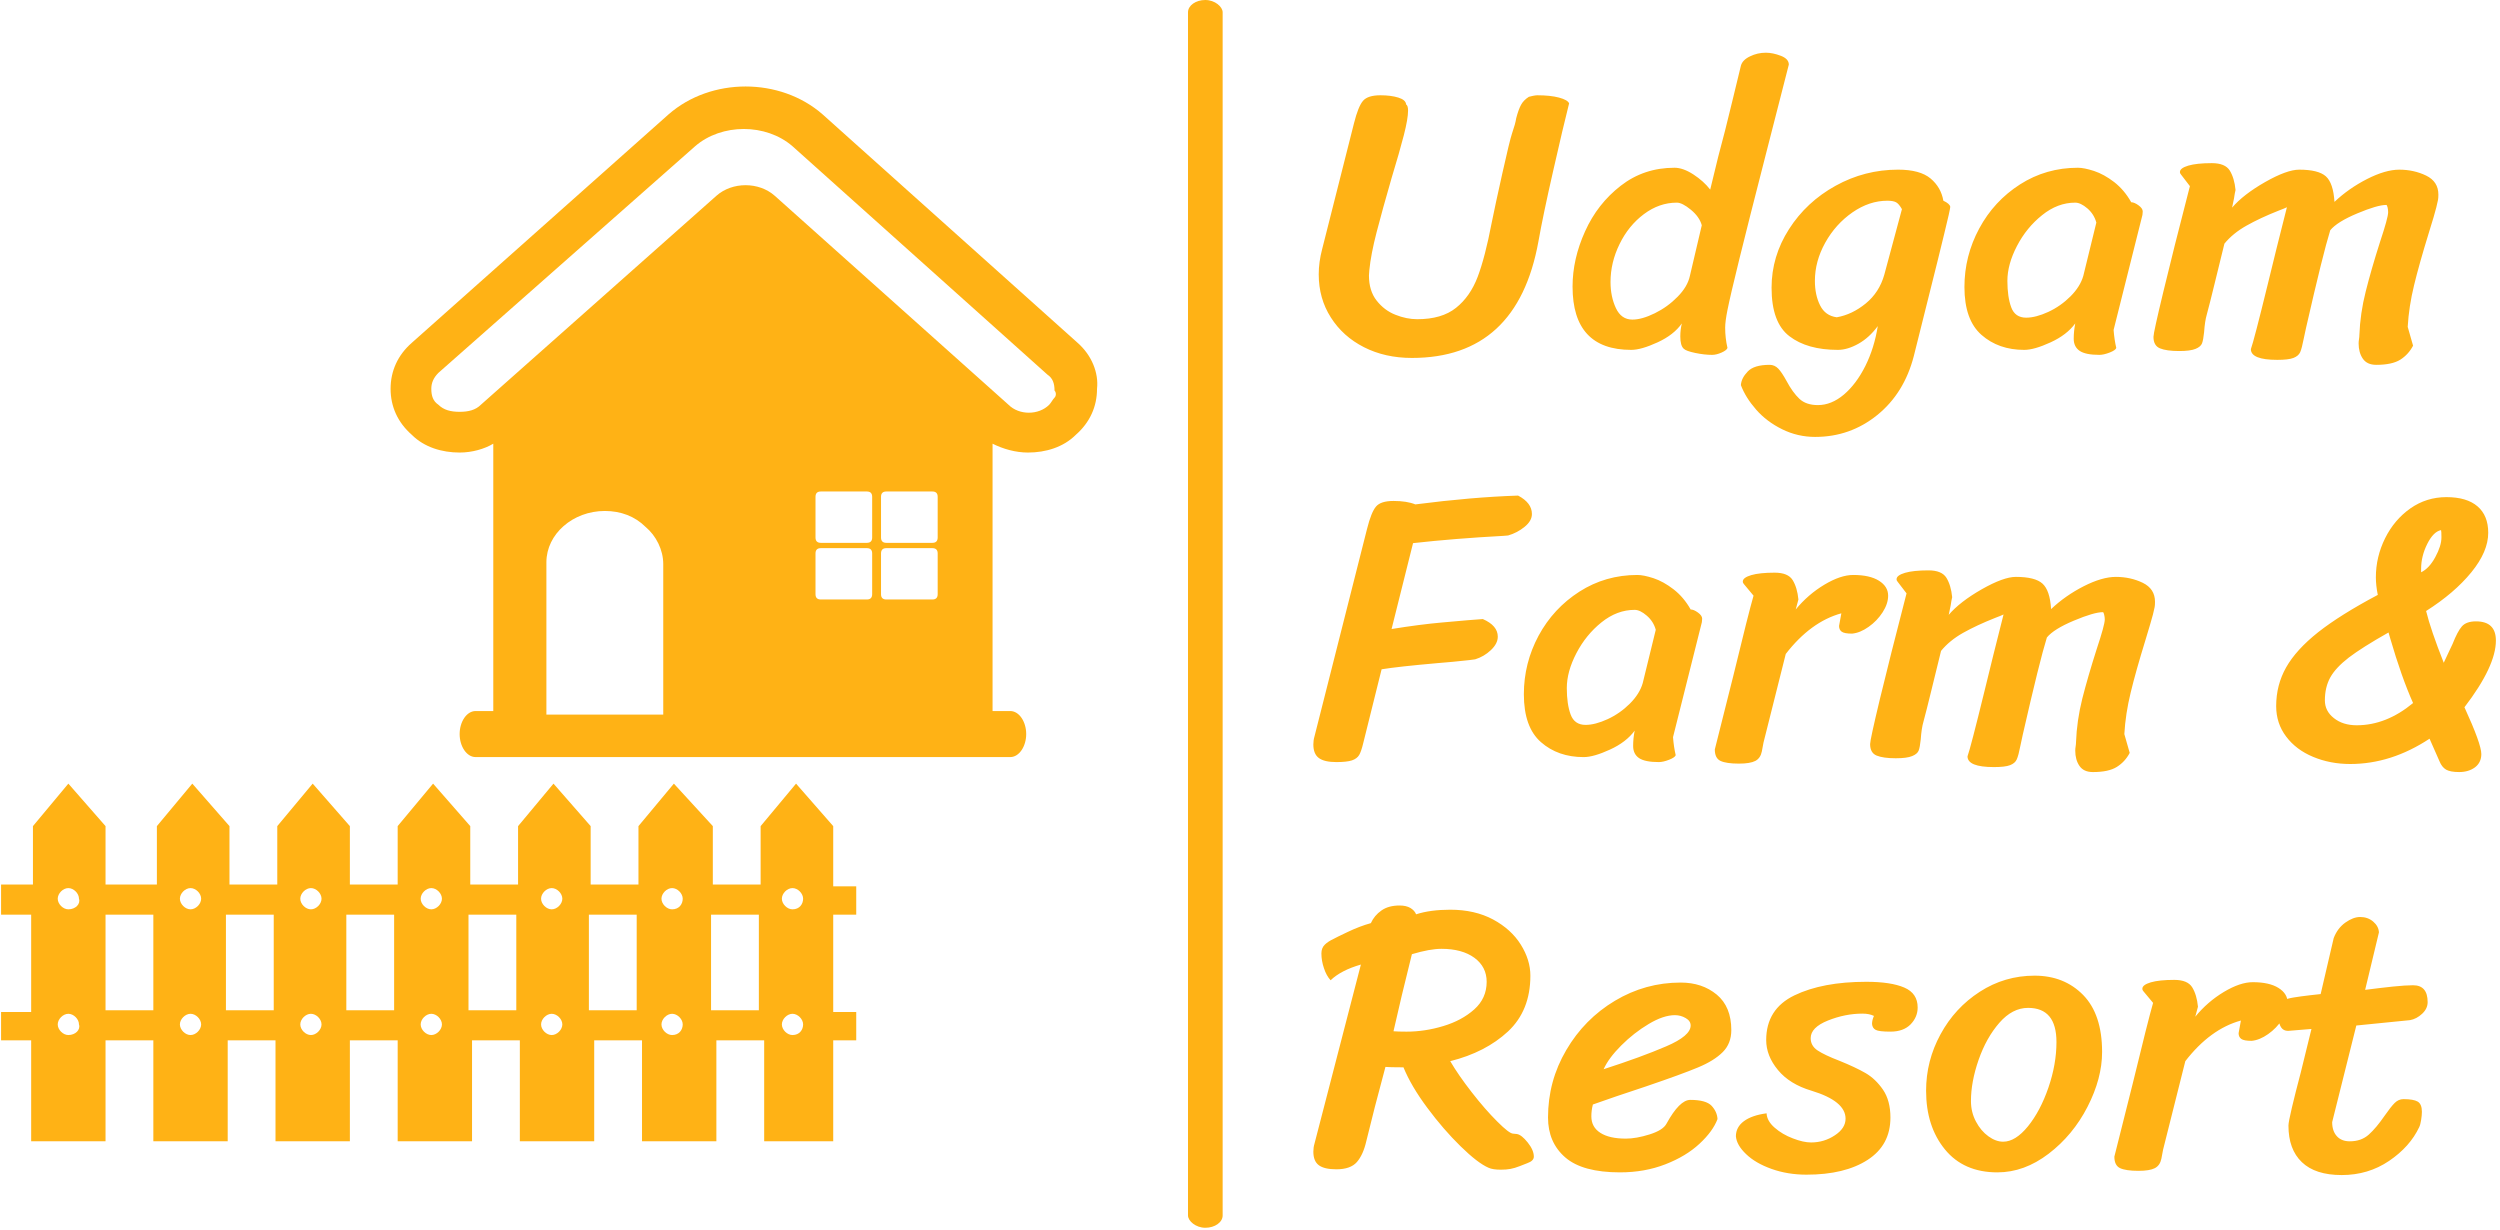 <svg xmlns="http://www.w3.org/2000/svg" version="1.1" xmlns:xlink="http://www.w3.org/1999/xlink" xmlns:svgjs="http://svgjs.dev/svgjs" width="2000" height="984" viewBox="0 0 2000 984"><g transform="matrix(1,0,0,1,-1.212,-0.894)"><svg viewBox="0 0 396 195" data-background-color="#ffffff" preserveAspectRatio="xMidYMid meet" height="984" width="2000" xmlns="http://www.w3.org/2000/svg" xmlns:xlink="http://www.w3.org/1999/xlink"><g id="tight-bounds" transform="matrix(1,0,0,1,0.24,0.177)"><svg viewBox="0 0 395.52 194.646" height="194.646" width="395.52"><g><svg viewBox="0 0 408.432 201" height="194.646" width="395.52"><g><rect width="5.672" height="201" x="194.314" y="0" fill="#ffb215" opacity="1" stroke-width="0" stroke="transparent" fill-opacity="1" class="rect-in-0" data-fill-palette-color="primary" rx="1%" id="in-0" data-palette-color="#ffb215"></rect></g><g transform="matrix(1,0,0,1,214.835,0.5)"><svg viewBox="0 0 193.597 200" height="200" width="193.597"><g><svg viewBox="0 0 193.597 200" height="200" width="193.597"><g><svg viewBox="0 0 193.597 200" height="200" width="193.597"><g transform="matrix(1,0,0,1,0,0)"><svg width="193.597" viewBox="0.45 -38.75 154.2 146.35" height="200" data-palette-color="#ffb215"><svg></svg><svg></svg><svg></svg><g class="undefined-text-0" data-fill-palette-color="primary" id="text-0"><path d="M5.75-29.55c0.367-1.467 0.76-2.443 1.18-2.93 0.413-0.48 1.17-0.72 2.27-0.72v0c0.9 0 1.677 0.1 2.33 0.3 0.647 0.2 0.987 0.5 1.02 0.9v0c0.167 0.1 0.25 0.367 0.25 0.8v0c0 0.7-0.183 1.767-0.55 3.2-0.367 1.433-0.9 3.3-1.6 5.6v0c-0.8 2.767-1.45 5.117-1.95 7.05-0.5 1.933-0.817 3.583-0.95 4.95v0l-0.05 0.7c0 1.333 0.333 2.423 1 3.27 0.667 0.853 1.483 1.47 2.45 1.85 0.967 0.387 1.917 0.58 2.85 0.58v0c2.133 0 3.817-0.493 5.05-1.48 1.233-0.98 2.177-2.33 2.83-4.05 0.647-1.713 1.253-4.053 1.82-7.02v0c0.3-1.5 0.767-3.667 1.4-6.5 0.633-2.833 1.05-4.55 1.25-5.15v0c0.3-0.867 0.483-1.533 0.55-2v0c0.2-0.767 0.41-1.35 0.63-1.75 0.213-0.4 0.553-0.75 1.02-1.05v0c0.133-0.033 0.317-0.077 0.55-0.13 0.233-0.047 0.417-0.07 0.55-0.07v0c1.133 0 2.077 0.1 2.83 0.3 0.747 0.2 1.187 0.45 1.32 0.75v0c-0.5 1.967-1.19 4.89-2.07 8.77-0.887 3.887-1.53 6.963-1.93 9.23v0c-1.833 10.133-7.333 15.2-16.5 15.2v0c-2.333 0-4.417-0.467-6.25-1.4-1.833-0.933-3.273-2.227-4.32-3.88-1.053-1.647-1.58-3.52-1.58-5.62v0c0-1.067 0.15-2.167 0.45-3.3v0zM56.2-37.05c0.133-0.5 0.527-0.907 1.18-1.22 0.647-0.32 1.337-0.48 2.07-0.48v0c0.6 0 1.25 0.133 1.95 0.4 0.7 0.267 1.05 0.65 1.05 1.15v0l-3.15 12.3c-2.767 10.767-4.383 17.333-4.85 19.7v0c-0.2 1-0.3 1.767-0.3 2.3v0c0 0.9 0.1 1.783 0.3 2.65v0c-0.067 0.2-0.323 0.4-0.77 0.6-0.453 0.2-0.863 0.3-1.23 0.3v0c-0.667 0-1.4-0.083-2.2-0.25-0.8-0.167-1.3-0.35-1.5-0.55v0c-0.3-0.267-0.45-0.8-0.45-1.6v0c0-0.6 0.067-1.167 0.2-1.7v0c-0.7 1-1.757 1.823-3.17 2.47-1.42 0.653-2.563 0.98-3.43 0.98v0c-5.1 0-7.65-2.75-7.65-8.25v0c0-2.4 0.543-4.8 1.63-7.2 1.08-2.4 2.63-4.383 4.65-5.95 2.013-1.567 4.353-2.35 7.02-2.35v0c0.733 0 1.55 0.29 2.45 0.87 0.9 0.587 1.633 1.247 2.2 1.98v0c0.733-3.1 1.383-5.683 1.95-7.75v0c0.267-1.1 0.577-2.36 0.93-3.78 0.347-1.413 0.72-2.953 1.12-4.62zM51.1-16.25c-0.2-0.733-0.677-1.41-1.43-2.03-0.747-0.613-1.353-0.92-1.82-0.92v0c-1.533 0-2.967 0.5-4.3 1.5-1.333 1-2.39 2.3-3.17 3.9-0.787 1.6-1.18 3.25-1.18 4.95v0c0 1.267 0.233 2.4 0.7 3.4 0.467 1 1.183 1.5 2.15 1.5v0c0.833 0 1.81-0.277 2.93-0.83 1.113-0.547 2.103-1.263 2.97-2.15 0.867-0.88 1.4-1.787 1.6-2.72v0zM65.9 11.35c-1.533 0-2.973-0.333-4.32-1-1.353-0.667-2.487-1.523-3.4-2.57-0.92-1.053-1.58-2.113-1.98-3.18v0c0.033-0.6 0.327-1.19 0.88-1.77 0.547-0.587 1.503-0.88 2.87-0.88v0c0.433 0 0.81 0.167 1.13 0.5 0.313 0.333 0.67 0.867 1.07 1.6v0c0.533 1 1.093 1.777 1.68 2.33 0.58 0.547 1.387 0.82 2.42 0.82v0c1.167 0 2.293-0.457 3.38-1.37 1.08-0.92 2.013-2.163 2.8-3.73 0.78-1.567 1.32-3.3 1.62-5.2v0c-0.733 1-1.573 1.767-2.52 2.3-0.953 0.533-1.847 0.8-2.68 0.8v0c-2.667 0-4.773-0.593-6.32-1.78-1.553-1.18-2.33-3.287-2.33-6.32v0c0-2.733 0.76-5.283 2.28-7.65 1.513-2.367 3.537-4.25 6.07-5.65 2.533-1.4 5.25-2.1 8.15-2.1v0c1.9 0 3.31 0.383 4.23 1.15 0.913 0.767 1.47 1.733 1.67 2.9v0c0.567 0.267 0.867 0.533 0.9 0.8v0c0 0.1-0.067 0.45-0.2 1.05v0c-0.633 2.733-1.967 8.133-4 16.2v0l-0.55 2.2c-0.833 3.233-2.423 5.8-4.77 7.7-2.353 1.9-5.047 2.85-8.08 2.85zM77.2-18.35c-0.267-0.467-0.523-0.767-0.77-0.9-0.253-0.133-0.63-0.2-1.13-0.2v0c-1.567 0-3.083 0.507-4.55 1.52-1.467 1.02-2.65 2.337-3.55 3.95-0.9 1.62-1.35 3.28-1.35 4.98v0c0 1.233 0.227 2.3 0.68 3.2 0.447 0.9 1.17 1.417 2.17 1.55v0c1.333-0.233 2.593-0.833 3.78-1.8 1.18-0.967 1.987-2.217 2.42-3.75v0zM104.8-2.6c0.067 0.867 0.183 1.65 0.35 2.35v0c-0.067 0.2-0.357 0.4-0.87 0.6-0.52 0.2-0.963 0.3-1.33 0.3v0c-1.2 0-2.057-0.173-2.57-0.52-0.52-0.353-0.78-0.88-0.78-1.58v0c0-0.667 0.067-1.333 0.2-2v0c-0.733 1-1.807 1.823-3.22 2.47-1.42 0.653-2.563 0.98-3.43 0.98v0c-2.233 0-4.09-0.65-5.57-1.95-1.487-1.3-2.23-3.383-2.23-6.25v0c0-2.7 0.643-5.243 1.93-7.63 1.28-2.38 3.053-4.297 5.32-5.75 2.267-1.447 4.783-2.17 7.55-2.17v0c0.533 0 1.233 0.14 2.1 0.42 0.867 0.287 1.743 0.77 2.63 1.45 0.88 0.687 1.62 1.563 2.22 2.63v0c0.267 0 0.583 0.133 0.95 0.4 0.367 0.267 0.55 0.533 0.55 0.8v0c0 0.3-0.05 0.6-0.15 0.9v0zM102.55-16.6c-0.2-0.733-0.59-1.35-1.17-1.85-0.587-0.5-1.113-0.75-1.58-0.75v0c-1.533 0-2.973 0.543-4.32 1.63-1.353 1.08-2.447 2.42-3.28 4.02-0.833 1.6-1.25 3.117-1.25 4.55v0c0 1.4 0.167 2.55 0.5 3.45 0.333 0.9 0.983 1.35 1.95 1.35v0c0.833 0 1.793-0.25 2.88-0.75 1.08-0.5 2.047-1.177 2.9-2.03 0.847-0.847 1.403-1.737 1.67-2.67v0zM113.6-22.85c-0.1-0.1-0.15-0.217-0.15-0.35v0c0-0.333 0.367-0.61 1.1-0.83 0.733-0.213 1.75-0.32 3.05-0.32v0c1.167 0 1.95 0.323 2.35 0.97 0.4 0.653 0.65 1.497 0.75 2.53v0c-0.067 0.267-0.133 0.633-0.2 1.1v0l-0.25 1.2c0.967-1.133 2.4-2.243 4.3-3.33 1.9-1.08 3.383-1.62 4.45-1.62v0c1.667 0 2.827 0.29 3.48 0.87 0.647 0.587 1.02 1.697 1.12 3.33v0c1.233-1.167 2.65-2.16 4.25-2.98 1.6-0.813 3-1.22 4.2-1.22v0c1.267 0 2.433 0.257 3.5 0.77 1.067 0.52 1.6 1.347 1.6 2.48v0c0 0.3-0.017 0.533-0.05 0.7v0c-0.1 0.533-0.29 1.277-0.57 2.23-0.287 0.947-0.497 1.637-0.63 2.07v0c-0.833 2.7-1.473 4.973-1.92 6.82-0.453 1.853-0.73 3.663-0.83 5.43v0l0.7 2.45c-0.4 0.767-0.957 1.377-1.67 1.83-0.72 0.447-1.763 0.67-3.13 0.67v0c-0.8 0-1.383-0.267-1.75-0.8-0.367-0.533-0.55-1.2-0.55-2v0c0-0.167 0.017-0.35 0.05-0.55 0.033-0.2 0.05-0.383 0.05-0.55v0c0.067-1.867 0.343-3.76 0.83-5.68 0.48-1.913 1.103-4.07 1.87-6.47v0c0.7-2.1 1.05-3.383 1.05-3.85v0c0-0.2-0.023-0.407-0.07-0.62-0.053-0.22-0.113-0.33-0.18-0.33v0c-0.767 0-2.023 0.367-3.77 1.1-1.753 0.733-2.93 1.467-3.53 2.2v0c-0.633 2.033-1.683 6.267-3.15 12.7v0l-0.3 1.4c-0.167 0.867-0.323 1.467-0.47 1.8-0.153 0.333-0.447 0.583-0.88 0.75-0.433 0.167-1.133 0.25-2.1 0.25v0c-2.3 0-3.45-0.467-3.45-1.4v0c0.267-0.733 1-3.55 2.2-8.45v0c0.733-3.033 1.567-6.383 2.5-10.05v0c-0.2 0.1-0.567 0.25-1.1 0.45v0c-1.6 0.633-2.99 1.283-4.17 1.95-1.187 0.667-2.147 1.45-2.88 2.35v0l-1.3 5.3c-0.2 0.8-0.383 1.54-0.55 2.22-0.167 0.687-0.317 1.263-0.45 1.73v0c-0.167 0.567-0.283 1.333-0.35 2.3v0c-0.067 0.667-0.157 1.15-0.27 1.45-0.12 0.3-0.403 0.54-0.85 0.72-0.453 0.187-1.163 0.28-2.13 0.28v0c-1.1 0-1.933-0.117-2.5-0.35-0.567-0.233-0.85-0.733-0.85-1.5v0c0-0.367 0.427-2.317 1.28-5.85 0.847-3.533 2.003-8.133 3.47-13.8v0z" fill="#ffb215" fill-rule="nonzero" stroke="none" stroke-width="1" stroke-linecap="butt" stroke-linejoin="miter" stroke-miterlimit="10" stroke-dasharray="" stroke-dashoffset="0" font-family="none" font-weight="none" font-size="none" text-anchor="none" style="mix-blend-mode: normal" data-fill-palette-color="primary" opacity="1"></path><path transform="translate(0,53.1)" d="M27.15-34.1c1.2 0.633 1.8 1.433 1.8 2.4v0c0 0.6-0.317 1.157-0.95 1.67-0.633 0.52-1.35 0.897-2.15 1.13v0l-0.6 0.05c-4.3 0.233-8.233 0.55-11.8 0.95v0l-2.8 11.2c2.467-0.4 4.65-0.683 6.55-0.85 1.9-0.167 3.033-0.267 3.4-0.3v0l1.95-0.15c1.3 0.567 1.95 1.333 1.95 2.3v0c0 0.6-0.3 1.183-0.9 1.75-0.6 0.567-1.283 0.967-2.05 1.2v0l-0.75 0.1c-1.5 0.167-2.9 0.3-4.2 0.4v0c-3.4 0.3-5.817 0.567-7.25 0.8v0l-2.4 9.65c-0.167 0.7-0.34 1.207-0.52 1.52-0.187 0.32-0.503 0.557-0.95 0.71-0.453 0.147-1.13 0.22-2.03 0.22v0c-1.033 0-1.79-0.173-2.27-0.52-0.487-0.353-0.73-0.947-0.73-1.78v0c0-0.367 0.05-0.717 0.15-1.05v0l6.85-27.05c0.367-1.467 0.76-2.443 1.18-2.93 0.413-0.48 1.17-0.72 2.27-0.72v0c1.167 0 2.117 0.15 2.85 0.45v0c4.9-0.633 9.367-1.017 13.4-1.15zM47.35-2.6c0.067 0.867 0.183 1.65 0.35 2.35v0c-0.067 0.2-0.357 0.4-0.87 0.6-0.52 0.2-0.963 0.3-1.33 0.3v0c-1.2 0-2.06-0.173-2.58-0.52-0.513-0.353-0.77-0.88-0.77-1.58v0c0-0.667 0.067-1.333 0.2-2v0c-0.733 1-1.807 1.823-3.22 2.47-1.42 0.653-2.563 0.98-3.43 0.98v0c-2.233 0-4.09-0.65-5.57-1.95-1.487-1.3-2.23-3.383-2.23-6.25v0c0-2.7 0.64-5.243 1.92-7.63 1.287-2.38 3.063-4.297 5.33-5.75 2.267-1.447 4.783-2.17 7.55-2.17v0c0.533 0 1.233 0.14 2.1 0.42 0.867 0.287 1.74 0.77 2.62 1.45 0.887 0.687 1.63 1.563 2.23 2.63v0c0.267 0 0.583 0.133 0.95 0.4 0.367 0.267 0.55 0.533 0.55 0.8v0c0 0.3-0.05 0.6-0.15 0.9v0zM45.1-16.6c-0.2-0.733-0.593-1.35-1.18-1.85-0.58-0.5-1.103-0.75-1.57-0.75v0c-1.533 0-2.977 0.543-4.33 1.63-1.347 1.08-2.437 2.42-3.27 4.02-0.833 1.6-1.25 3.117-1.25 4.55v0c0 1.4 0.167 2.55 0.5 3.45 0.333 0.9 0.983 1.35 1.95 1.35v0c0.833 0 1.793-0.25 2.88-0.75 1.08-0.5 2.047-1.177 2.9-2.03 0.847-0.847 1.403-1.737 1.67-2.67v0zM59.15-1.9c-0.033 0.2-0.107 0.59-0.22 1.17-0.12 0.587-0.403 0.997-0.85 1.23-0.453 0.233-1.163 0.35-2.13 0.35v0c-1.1 0-1.9-0.117-2.4-0.35-0.5-0.233-0.75-0.733-0.75-1.5v0l2.4-9.55c1.333-5.5 2.217-9 2.65-10.5v0l-1.25-1.5c-0.1-0.1-0.15-0.217-0.15-0.35v0c0-0.333 0.367-0.61 1.1-0.83 0.733-0.213 1.75-0.32 3.05-0.32v0c1.167 0 1.95 0.323 2.35 0.97 0.4 0.653 0.65 1.497 0.75 2.53v0l-0.35 1.3c1.067-1.3 2.31-2.377 3.73-3.23 1.413-0.847 2.67-1.27 3.77-1.27v0c1.433 0 2.55 0.25 3.35 0.75 0.8 0.5 1.2 1.15 1.2 1.95v0c0 0.7-0.24 1.423-0.72 2.17-0.487 0.753-1.097 1.387-1.83 1.9-0.733 0.52-1.45 0.813-2.15 0.88v0c-0.667 0-1.117-0.083-1.35-0.25-0.233-0.167-0.35-0.417-0.35-0.75v0l0.3-1.65c-2.667 0.733-5.083 2.5-7.25 5.3v0zM76.65-22.85c-0.1-0.1-0.15-0.217-0.15-0.35v0c0-0.333 0.367-0.61 1.1-0.83 0.733-0.213 1.75-0.32 3.05-0.32v0c1.167 0 1.95 0.323 2.35 0.97 0.4 0.653 0.65 1.497 0.75 2.53v0c-0.067 0.267-0.133 0.633-0.2 1.1v0l-0.25 1.2c0.967-1.133 2.4-2.243 4.3-3.33 1.9-1.08 3.383-1.62 4.45-1.62v0c1.667 0 2.823 0.29 3.47 0.87 0.653 0.587 1.03 1.697 1.13 3.33v0c1.233-1.167 2.65-2.16 4.25-2.98 1.6-0.813 3-1.22 4.2-1.22v0c1.267 0 2.433 0.257 3.5 0.77 1.067 0.52 1.6 1.347 1.6 2.48v0c0 0.3-0.017 0.533-0.05 0.7v0c-0.1 0.533-0.293 1.277-0.58 2.23-0.28 0.947-0.487 1.637-0.62 2.07v0c-0.833 2.7-1.473 4.973-1.92 6.82-0.453 1.853-0.73 3.663-0.83 5.43v0l0.7 2.45c-0.4 0.767-0.96 1.377-1.68 1.83-0.713 0.447-1.753 0.67-3.12 0.67v0c-0.8 0-1.383-0.267-1.75-0.8-0.367-0.533-0.55-1.2-0.55-2v0c0-0.167 0.017-0.35 0.05-0.55 0.033-0.2 0.05-0.383 0.05-0.55v0c0.067-1.867 0.34-3.76 0.82-5.68 0.487-1.913 1.113-4.07 1.88-6.47v0c0.7-2.1 1.05-3.383 1.05-3.85v0c0-0.2-0.027-0.407-0.08-0.62-0.047-0.22-0.103-0.33-0.17-0.33v0c-0.767 0-2.023 0.367-3.77 1.1-1.753 0.733-2.93 1.467-3.53 2.2v0c-0.633 2.033-1.683 6.267-3.15 12.7v0l-0.3 1.4c-0.167 0.867-0.327 1.467-0.48 1.8-0.147 0.333-0.437 0.583-0.87 0.75-0.433 0.167-1.133 0.25-2.1 0.25v0c-2.3 0-3.45-0.467-3.45-1.4v0c0.267-0.733 1-3.55 2.2-8.45v0c0.733-3.033 1.567-6.383 2.5-10.05v0c-0.2 0.1-0.567 0.25-1.1 0.45v0c-1.6 0.633-2.993 1.283-4.18 1.95-1.18 0.667-2.137 1.45-2.87 2.35v0l-1.3 5.3c-0.2 0.8-0.383 1.54-0.55 2.22-0.167 0.687-0.317 1.263-0.45 1.73v0c-0.167 0.567-0.283 1.333-0.35 2.3v0c-0.067 0.667-0.157 1.15-0.27 1.45-0.12 0.3-0.407 0.54-0.86 0.72-0.447 0.187-1.153 0.28-2.12 0.28v0c-1.1 0-1.933-0.117-2.5-0.35-0.567-0.233-0.85-0.733-0.85-1.5v0c0-0.367 0.423-2.317 1.27-5.85 0.853-3.533 2.013-8.133 3.48-13.8v0zM148.2-33.9c1.767 0 3.117 0.4 4.05 1.2 0.933 0.8 1.4 1.95 1.4 3.45v0c0 1.633-0.733 3.35-2.2 5.15-1.467 1.8-3.433 3.483-5.9 5.05v0c0.4 1.633 1.167 3.883 2.3 6.75v0l0.7-1.5 0.45-0.95c0.433-1.1 0.84-1.867 1.22-2.3 0.387-0.433 0.997-0.65 1.83-0.65v0c1.733 0 2.6 0.833 2.6 2.5v0c0 2.233-1.367 5.133-4.1 8.7v0c1.467 3.2 2.2 5.233 2.2 6.1v0c0 0.733-0.273 1.31-0.82 1.73-0.553 0.413-1.247 0.62-2.08 0.62v0c-0.767 0-1.333-0.107-1.7-0.32-0.367-0.22-0.65-0.58-0.85-1.08v0l-1.3-2.95c-3.333 2.2-6.783 3.3-10.35 3.3v0c-1.733 0-3.343-0.31-4.83-0.93-1.48-0.613-2.653-1.497-3.52-2.65-0.867-1.147-1.3-2.47-1.3-3.97v0c0-1.833 0.433-3.517 1.3-5.05 0.867-1.533 2.257-3.06 4.17-4.58 1.92-1.513 4.513-3.137 7.78-4.87v0c-0.167-0.833-0.25-1.6-0.25-2.3v0c0-1.767 0.4-3.46 1.2-5.08 0.8-1.613 1.9-2.913 3.3-3.9 1.4-0.98 2.967-1.47 4.7-1.47zM147.5-29.6c-0.667 0.133-1.267 0.733-1.8 1.8-0.533 1.067-0.8 2.15-0.8 3.25v0 0.45c0.7-0.333 1.317-0.993 1.85-1.98 0.533-0.98 0.8-1.837 0.8-2.57v0c0-0.533-0.017-0.85-0.05-0.95zM136.5-4.15c2.567 0 5.017-0.967 7.35-2.9v0c-1-2.233-2-5.067-3-8.5v0l-0.2-0.7c-2.3 1.3-4.027 2.39-5.18 3.27-1.147 0.887-1.953 1.753-2.42 2.6-0.467 0.853-0.7 1.847-0.7 2.98v0c0 0.933 0.393 1.707 1.18 2.32 0.78 0.62 1.77 0.93 2.97 0.93z" fill="#ffb215" fill-rule="nonzero" stroke="none" stroke-width="1" stroke-linecap="butt" stroke-linejoin="miter" stroke-miterlimit="10" stroke-dasharray="" stroke-dashoffset="0" font-family="none" font-weight="none" font-size="none" text-anchor="none" style="mix-blend-mode: normal" data-fill-palette-color="primary" opacity="1"></path><path transform="translate(0,106.2)" d="M27-3.95c0.4 0.067 0.867 0.433 1.4 1.1 0.533 0.667 0.8 1.283 0.8 1.85v0c0 0.367-0.283 0.65-0.85 0.85v0c-0.2 0.067-0.523 0.193-0.97 0.38-0.453 0.18-0.863 0.303-1.23 0.37-0.367 0.067-0.783 0.1-1.25 0.1v0c-0.7 0-1.233-0.083-1.6-0.25v0c-0.933-0.4-2.15-1.333-3.65-2.8-1.5-1.467-2.95-3.143-4.35-5.03-1.4-1.88-2.433-3.637-3.1-5.27v0h-0.3c-0.933 0-1.617-0.017-2.05-0.05v0c-1 3.7-1.833 6.933-2.5 9.7v0c-0.267 1.167-0.673 2.067-1.22 2.7-0.553 0.633-1.447 0.95-2.68 0.95v0c-1.033 0-1.79-0.173-2.27-0.52-0.487-0.353-0.73-0.947-0.73-1.78v0c0-0.367 0.05-0.717 0.15-1.05v0l6.05-23.35c-1.733 0.5-3.05 1.183-3.95 2.05v0c-0.367-0.4-0.657-0.927-0.87-1.58-0.22-0.647-0.33-1.287-0.33-1.92v0c0-0.467 0.143-0.843 0.43-1.13 0.28-0.28 0.67-0.537 1.17-0.77v0c0.167-0.1 0.777-0.4 1.83-0.9 1.047-0.5 2.053-0.883 3.02-1.15v0c0.3-0.667 0.76-1.217 1.38-1.65 0.613-0.433 1.403-0.65 2.37-0.65v0c0.567 0 1.033 0.107 1.4 0.32 0.367 0.22 0.617 0.497 0.75 0.83v0c1.233-0.4 2.717-0.6 4.45-0.6v0c2.133 0 3.993 0.423 5.58 1.27 1.58 0.853 2.787 1.947 3.62 3.28 0.833 1.333 1.25 2.683 1.25 4.05v0c0 3.033-0.973 5.46-2.92 7.28-1.953 1.813-4.463 3.103-7.53 3.87v0c0.7 1.2 1.633 2.55 2.8 4.05 1.167 1.5 2.277 2.773 3.33 3.82 1.047 1.053 1.737 1.58 2.07 1.58v0zM13.3-27.4c-0.967 3.867-1.767 7.217-2.4 10.05v0c0.4 0.033 0.967 0.05 1.7 0.05v0c1.6 0 3.2-0.243 4.8-0.73 1.6-0.48 2.943-1.203 4.03-2.17 1.08-0.967 1.62-2.167 1.62-3.6v0c0-1.3-0.533-2.343-1.6-3.13-1.067-0.78-2.5-1.17-4.3-1.17v0c-1 0-2.283 0.233-3.85 0.7zM40.45 1.05c-3.267 0-5.65-0.65-7.15-1.95-1.5-1.3-2.25-3.033-2.25-5.2v0c0-3.167 0.793-6.1 2.38-8.8 1.58-2.7 3.697-4.843 6.35-6.43 2.647-1.58 5.503-2.37 8.57-2.37v0c1.867 0 3.433 0.523 4.7 1.57 1.267 1.053 1.9 2.597 1.9 4.63v0c0 1.167-0.373 2.123-1.12 2.87-0.753 0.753-1.83 1.42-3.23 2-1.4 0.587-3.667 1.413-6.8 2.48v0c-2.833 0.933-5.133 1.717-6.9 2.35v0c-0.133 0.5-0.2 1.017-0.2 1.55v0c0 0.933 0.393 1.65 1.18 2.15 0.78 0.5 1.887 0.75 3.32 0.75v0c0.9 0 1.933-0.183 3.1-0.55 1.167-0.367 1.9-0.833 2.2-1.4v0c1.133-2.067 2.167-3.1 3.1-3.1v0c1.367 0 2.293 0.257 2.78 0.77 0.48 0.52 0.737 1.097 0.77 1.73v0c-0.4 1.067-1.183 2.14-2.35 3.22-1.167 1.087-2.65 1.98-4.45 2.68-1.8 0.7-3.767 1.05-5.9 1.05zM38.3-12.4c3.3-1.067 6.017-2.06 8.15-2.98 2.133-0.913 3.2-1.82 3.2-2.72v0c0-0.4-0.217-0.723-0.65-0.97-0.433-0.253-0.9-0.38-1.4-0.38v0c-1 0-2.14 0.383-3.42 1.15-1.287 0.767-2.48 1.7-3.58 2.8-1.1 1.1-1.867 2.133-2.3 3.1zM73.55-19.35c-0.4-0.2-0.9-0.3-1.5-0.3v0c-1.5 0-3 0.3-4.5 0.9-1.5 0.6-2.25 1.367-2.25 2.3v0c0 0.667 0.3 1.2 0.9 1.6 0.6 0.4 1.55 0.85 2.85 1.35v0c1.4 0.567 2.533 1.1 3.4 1.6 0.867 0.5 1.627 1.223 2.28 2.17 0.647 0.953 0.97 2.163 0.97 3.63v0c0 2.4-0.99 4.24-2.97 5.52-1.987 1.287-4.647 1.93-7.98 1.93v0c-1.633 0-3.15-0.25-4.55-0.75-1.4-0.5-2.507-1.143-3.32-1.93-0.82-0.78-1.263-1.553-1.33-2.32v0c0-0.8 0.35-1.46 1.05-1.98 0.7-0.513 1.683-0.853 2.95-1.02v0c0.033 0.667 0.383 1.29 1.05 1.87 0.667 0.587 1.46 1.053 2.38 1.4 0.913 0.353 1.703 0.53 2.37 0.53v0c1.133 0 2.167-0.31 3.1-0.93 0.933-0.613 1.4-1.337 1.4-2.17v0c0-1.533-1.483-2.75-4.45-3.65v0c-1.9-0.567-3.357-1.467-4.37-2.7-1.02-1.233-1.53-2.533-1.53-3.9v0c0-2.7 1.227-4.643 3.68-5.83 2.447-1.18 5.57-1.77 9.37-1.77v0c2.133 0 3.783 0.25 4.95 0.75 1.167 0.5 1.75 1.367 1.75 2.6v0c0 0.833-0.307 1.567-0.92 2.2-0.62 0.633-1.497 0.95-2.63 0.95v0c-1 0-1.64-0.077-1.92-0.23-0.287-0.147-0.447-0.403-0.48-0.77v0c0-0.333 0.083-0.683 0.25-1.05zM89.65 1.05c-2.933 0-5.217-1-6.85-3-1.633-2-2.45-4.55-2.45-7.65v0c0-2.6 0.627-5.05 1.88-7.35 1.247-2.3 2.953-4.15 5.12-5.55 2.167-1.4 4.55-2.1 7.15-2.1v0c2.567 0 4.677 0.84 6.33 2.52 1.647 1.687 2.47 4.163 2.47 7.43v0c0 2.3-0.633 4.683-1.9 7.15-1.267 2.467-2.957 4.507-5.07 6.12-2.12 1.62-4.347 2.43-6.68 2.43zM90.4-2.95c1.067 0 2.143-0.667 3.23-2 1.08-1.333 1.97-3.017 2.67-5.05 0.7-2.033 1.05-4.017 1.05-5.95v0c0-2.967-1.233-4.45-3.7-4.45v0c-1.367 0-2.617 0.65-3.75 1.95-1.133 1.3-2.033 2.907-2.7 4.82-0.667 1.92-1 3.713-1 5.38v0c0 0.967 0.217 1.857 0.65 2.67 0.433 0.82 0.977 1.463 1.63 1.93 0.647 0.467 1.287 0.7 1.92 0.7zM111.25-1.9c-0.033 0.2-0.107 0.59-0.22 1.17-0.12 0.587-0.403 0.997-0.85 1.23-0.453 0.233-1.163 0.35-2.13 0.35v0c-1.1 0-1.9-0.117-2.4-0.35-0.5-0.233-0.75-0.733-0.75-1.5v0l2.4-9.55c1.333-5.5 2.217-9 2.65-10.5v0l-1.25-1.5c-0.1-0.1-0.15-0.217-0.15-0.35v0c0-0.333 0.367-0.61 1.1-0.83 0.733-0.213 1.75-0.32 3.05-0.32v0c1.167 0 1.95 0.323 2.35 0.97 0.4 0.653 0.65 1.497 0.75 2.53v0l-0.35 1.3c1.067-1.3 2.31-2.377 3.73-3.23 1.413-0.847 2.67-1.27 3.77-1.27v0c1.433 0 2.55 0.25 3.35 0.75 0.8 0.5 1.2 1.15 1.2 1.95v0c0 0.7-0.24 1.423-0.72 2.17-0.487 0.753-1.097 1.387-1.83 1.9-0.733 0.52-1.45 0.813-2.15 0.88v0c-0.667 0-1.117-0.083-1.35-0.25-0.233-0.167-0.35-0.417-0.35-0.75v0l0.3-1.65c-2.667 0.733-5.083 2.5-7.25 5.3v0zM136.45-18.1l-3.15 12.6c0 0.767 0.2 1.373 0.6 1.82 0.4 0.453 0.967 0.68 1.7 0.68v0c1 0 1.827-0.293 2.48-0.88 0.647-0.58 1.337-1.403 2.07-2.47v0c0.533-0.767 0.967-1.317 1.3-1.65 0.333-0.333 0.717-0.5 1.15-0.5v0c0.867 0 1.483 0.107 1.85 0.32 0.367 0.22 0.55 0.663 0.55 1.33v0c0 0.3-0.033 0.657-0.1 1.07-0.067 0.42-0.15 0.73-0.25 0.93v0c-0.8 1.7-2.107 3.167-3.92 4.4-1.82 1.233-3.88 1.85-6.18 1.85v0c-2.3 0-4.033-0.56-5.2-1.68-1.167-1.113-1.75-2.703-1.75-4.77v0c0-0.3 0.15-1.083 0.45-2.35 0.3-1.267 0.683-2.783 1.15-4.55v0l1.4-5.7-3.05 0.25c-0.4 0-0.7-0.15-0.9-0.45-0.2-0.3-0.3-0.667-0.3-1.1v0c0-0.833 0.3-1.667 0.9-2.5v0c0.067-0.1 0.4-0.2 1-0.3 0.6-0.1 1.333-0.2 2.2-0.3v0l1.35-0.15 1.7-7.3c0.333-0.867 0.843-1.543 1.53-2.03 0.68-0.48 1.32-0.72 1.92-0.72v0c0.667 0 1.233 0.2 1.7 0.6 0.467 0.4 0.717 0.867 0.75 1.4v0l-1.8 7.5c1.3-0.167 2.51-0.31 3.63-0.43 1.113-0.113 1.987-0.17 2.62-0.17v0c1.267 0 1.9 0.733 1.9 2.2v0c0 0.567-0.24 1.073-0.72 1.52-0.487 0.453-1.013 0.73-1.58 0.83v0z" fill="#ffb215" fill-rule="nonzero" stroke="none" stroke-width="1" stroke-linecap="butt" stroke-linejoin="miter" stroke-miterlimit="10" stroke-dasharray="" stroke-dashoffset="0" font-family="none" font-weight="none" font-size="none" text-anchor="none" style="mix-blend-mode: normal" data-fill-palette-color="primary" opacity="1"></path></g></svg></g></svg></g></svg></g></svg></g><g transform="matrix(1,0,0,1,0,14.159)"><svg viewBox="0 0 179.464 172.681" height="172.681" width="179.464"><g><svg xmlns="http://www.w3.org/2000/svg" xmlns:xlink="http://www.w3.org/1999/xlink" version="1.1" x="0" y="0" viewBox="1 2.225 61.915 59.575" style="enable-background:new 0 0 64 64;" xml:space="preserve" height="172.681" width="179.464" class="icon-icon-0" data-fill-palette-color="accent" id="icon-0"><g fill="#ffb215" data-fill-palette-color="accent"><path d="M49.3 49v-1.6H48V44l-2.1-2.4c0 0 0 0 0 0l-2 2.4v3.3h-2.7V44L39 41.6c0 0 0 0 0 0l-2 2.4v3.3h-2.7V44l-2.1-2.4c0 0 0 0 0 0l-2 2.4v3.3h-2.7V44l-2.1-2.4c0 0 0 0 0 0l-2 2.4v3.3h-2.7V44l-2.1-2.4c0 0 0 0 0 0l-2 2.4v3.3h-2.7V44l-2.1-2.4c0 0 0 0 0 0l-2 2.4v3.3H6.9V44l-2.1-2.4c0 0 0 0 0 0l-2 2.4v3.3H1V49h1.7v5.5H1v1.6h1.7v5.7h4.2v-5.7h2.7v5.7h4.2v-5.7h2.7v5.7h4.2v-5.7h2.7v5.7h4.2v-5.7h2.7v5.7h4.2v-5.7h2.7v5.7h4.2v-5.7h2.7v5.7H48v-5.7h1.3v-1.6H48V49H49.3zM4.8 55.8c-0.3 0-0.6-0.3-0.6-0.6 0-0.3 0.3-0.6 0.6-0.6 0.3 0 0.6 0.3 0.6 0.6C5.5 55.5 5.2 55.8 4.8 55.8zM4.8 48.7c-0.3 0-0.6-0.3-0.6-0.6 0-0.3 0.3-0.6 0.6-0.6 0.3 0 0.6 0.3 0.6 0.6C5.5 48.4 5.2 48.7 4.8 48.7zM9.5 54.4H6.9V49h2.7V54.4zM11.7 55.8c-0.3 0-0.6-0.3-0.6-0.6 0-0.3 0.3-0.6 0.6-0.6 0.3 0 0.6 0.3 0.6 0.6C12.3 55.5 12 55.8 11.7 55.8zM11.7 48.7c-0.3 0-0.6-0.3-0.6-0.6 0-0.3 0.3-0.6 0.6-0.6 0.3 0 0.6 0.3 0.6 0.6C12.3 48.4 12 48.7 11.7 48.7zM16.4 54.4h-2.7V49h2.7V54.4zM18.5 55.8c-0.3 0-0.6-0.3-0.6-0.6 0-0.3 0.3-0.6 0.6-0.6 0.3 0 0.6 0.3 0.6 0.6C19.1 55.5 18.8 55.8 18.5 55.8zM18.5 48.7c-0.3 0-0.6-0.3-0.6-0.6 0-0.3 0.3-0.6 0.6-0.6 0.3 0 0.6 0.3 0.6 0.6C19.1 48.4 18.8 48.7 18.5 48.7zM23.2 54.4h-2.7V49h2.7V54.4zM25.3 55.8c-0.3 0-0.6-0.3-0.6-0.6 0-0.3 0.3-0.6 0.6-0.6s0.6 0.3 0.6 0.6C25.9 55.5 25.6 55.8 25.3 55.8zM25.3 48.7c-0.3 0-0.6-0.3-0.6-0.6 0-0.3 0.3-0.6 0.6-0.6s0.6 0.3 0.6 0.6C25.9 48.4 25.6 48.7 25.3 48.7zM30.1 54.4h-2.7V49h2.7V54.4zM32.1 55.8c-0.3 0-0.6-0.3-0.6-0.6 0-0.3 0.3-0.6 0.6-0.6s0.6 0.3 0.6 0.6C32.7 55.5 32.4 55.8 32.1 55.8zM32.1 48.7c-0.3 0-0.6-0.3-0.6-0.6 0-0.3 0.3-0.6 0.6-0.6s0.6 0.3 0.6 0.6C32.7 48.4 32.4 48.7 32.1 48.7zM36.9 54.4h-2.7V49h2.7V54.4zM38.9 55.8c-0.3 0-0.6-0.3-0.6-0.6 0-0.3 0.3-0.6 0.6-0.6s0.6 0.3 0.6 0.6C39.5 55.5 39.3 55.8 38.9 55.8zM38.9 48.7c-0.3 0-0.6-0.3-0.6-0.6 0-0.3 0.3-0.6 0.6-0.6s0.6 0.3 0.6 0.6C39.5 48.4 39.3 48.7 38.9 48.7zM43.8 54.4h-2.7V49h2.7V54.4zM45.7 55.8c-0.3 0-0.6-0.3-0.6-0.6 0-0.3 0.3-0.6 0.6-0.6s0.6 0.3 0.6 0.6C46.3 55.5 46.1 55.8 45.7 55.8zM45.7 48.7c-0.3 0-0.6-0.3-0.6-0.6 0-0.3 0.3-0.6 0.6-0.6s0.6 0.3 0.6 0.6C46.3 48.4 46.1 48.7 45.7 48.7z" fill="#ffb215" data-fill-palette-color="accent"></path><path d="M61.8 16.7L47.4 3.8c-2.4-2.1-6.3-2.1-8.7 0L24.2 16.7c-0.8 0.7-1.2 1.6-1.2 2.6 0 1 0.4 1.9 1.2 2.6 0.7 0.7 1.7 1 2.7 1 0.7 0 1.4-0.2 1.9-0.5 0 0 0 0.1 0 0.1v15h-1c-0.5 0-0.9 0.6-0.9 1.3 0 0.7 0.4 1.3 0.9 1.3h30.2c0.5 0 0.9-0.6 0.9-1.3 0-0.7-0.4-1.3-0.9-1.3h-1v-15c0 0 0-0.1 0-0.1 0.6 0.3 1.3 0.5 2 0.5 1 0 2-0.3 2.7-1 0.8-0.7 1.2-1.6 1.2-2.6C63 18.4 62.6 17.4 61.8 16.7zM60.5 19.8c-0.1 0.1-0.2 0.3-0.3 0.4-0.6 0.6-1.7 0.6-2.3 0L44.7 8.4c-0.9-0.8-2.4-0.8-3.3 0L28.1 20.2c-0.3 0.3-0.7 0.4-1.2 0.4s-0.9-0.1-1.2-0.4c-0.3-0.2-0.4-0.5-0.4-0.9 0-0.3 0.1-0.6 0.4-0.9L40.2 5.6c1.5-1.3 4-1.3 5.5 0l14.4 12.9c0.3 0.2 0.4 0.5 0.4 0.9C60.6 19.5 60.6 19.7 60.5 19.8zM38.4 37.7h-6.6v-8.6c0-1.6 1.5-2.9 3.3-2.9 0.9 0 1.7 0.3 2.3 0.9 0.6 0.5 1 1.3 1 2.1V37.7zM50.2 30.9c0 0.2-0.1 0.3-0.3 0.3h-2.6c-0.2 0-0.3-0.1-0.3-0.3v-2.3c0-0.2 0.1-0.3 0.3-0.3h2.6c0.2 0 0.3 0.1 0.3 0.3V30.9zM50.2 27.7c0 0.2-0.1 0.3-0.3 0.3h-2.6c-0.2 0-0.3-0.1-0.3-0.3v-2.3c0-0.2 0.1-0.3 0.3-0.3h2.6c0.2 0 0.3 0.1 0.3 0.3V27.7zM53.9 30.9c0 0.2-0.1 0.3-0.3 0.3H51c-0.2 0-0.3-0.1-0.3-0.3v-2.3c0-0.2 0.1-0.3 0.3-0.3h2.6c0.2 0 0.3 0.1 0.3 0.3V30.9zM53.9 27.7c0 0.2-0.1 0.3-0.3 0.3H51c-0.2 0-0.3-0.1-0.3-0.3v-2.3c0-0.2 0.1-0.3 0.3-0.3h2.6c0.2 0 0.3 0.1 0.3 0.3V27.7z" fill="#ffb215" data-fill-palette-color="accent"></path></g></svg></g></svg></g></svg></g><defs></defs></svg><rect width="395.52" height="194.646" fill="none" stroke="none" visibility="hidden"></rect></g></svg></g></svg>